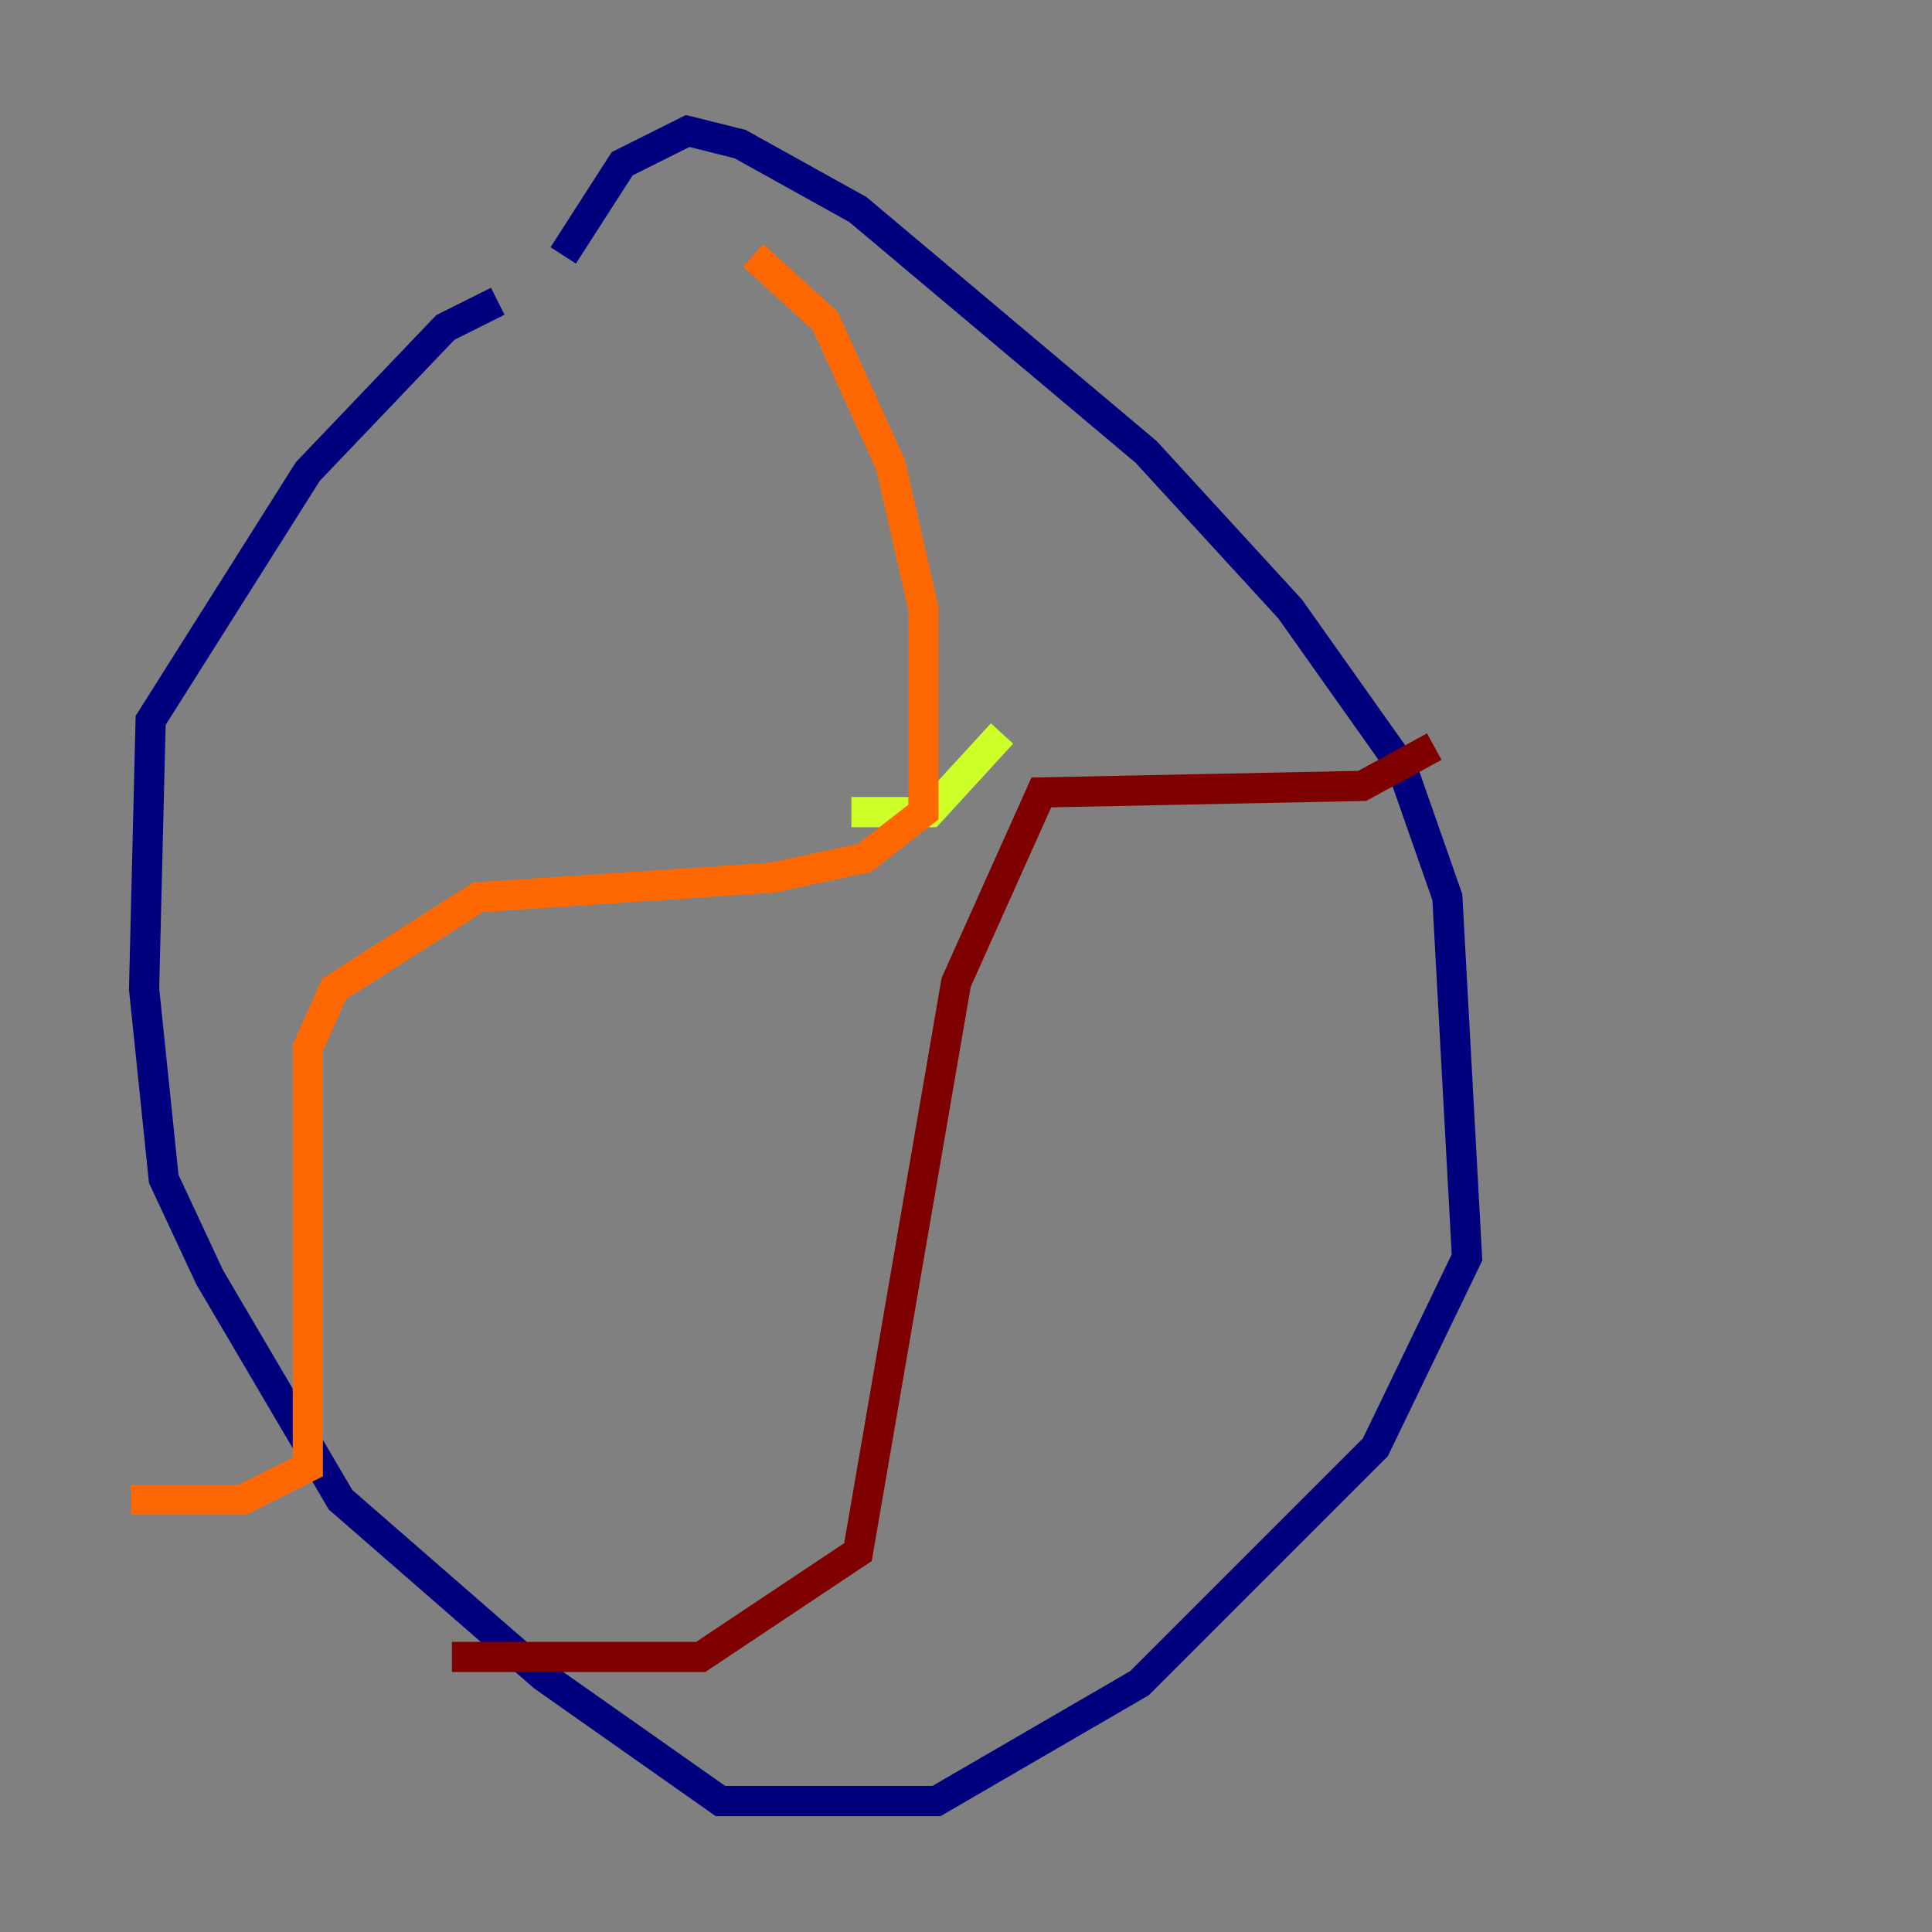 <?xml version="1.0" encoding="utf-8" ?>
<svg baseProfile="tiny" height="128" version="1.2" viewBox="0,0,128,128" width="128" xmlns="http://www.w3.org/2000/svg" xmlns:ev="http://www.w3.org/2001/xml-events" xmlns:xlink="http://www.w3.org/1999/xlink"><rect x="0" y="0" width="128" height="128" fill="#808080" stroke="none"/><defs /><polyline fill="none" points="37.315,16.922 41.22,10.848 45.559,8.678 49.031,9.546 56.841,13.885 75.932,29.939 85.478,40.352 92.854,50.766 95.891,59.444 97.193,83.308 91.119,95.891 75.498,111.512 62.047,119.322 47.729,119.322 36.014,111.078 22.563,99.363 13.885,84.61 10.848,78.102 9.546,65.519 9.98,47.729 20.393,31.241 29.505,21.695 32.976,19.959" stroke="#00007f" stroke-width="2" /><polyline fill="none" points="42.522,22.129 42.522,22.129" stroke="#004cff" stroke-width="2" /><polyline fill="none" points="61.614,47.729 61.614,47.729" stroke="#29ffcd" stroke-width="2" /><polyline fill="none" points="66.386,48.597 61.614,53.803 56.407,53.803" stroke="#cdff29" stroke-width="2" /><polyline fill="none" points="49.898,16.922 54.671,21.261 59.01,30.807 61.18,40.352 61.18,53.803 57.275,56.841 51.2,58.142 31.675,59.444 22.129,65.519 20.393,69.424 20.393,97.193 16.054,99.363 8.678,99.363" stroke="#ff6700" stroke-width="2" /><polyline fill="none" points="95.024,49.464 90.251,52.068 68.99,52.502 63.349,65.085 56.841,102.834 46.427,109.776 29.939,109.776" stroke="#7f0000" stroke-width="2" /></svg>